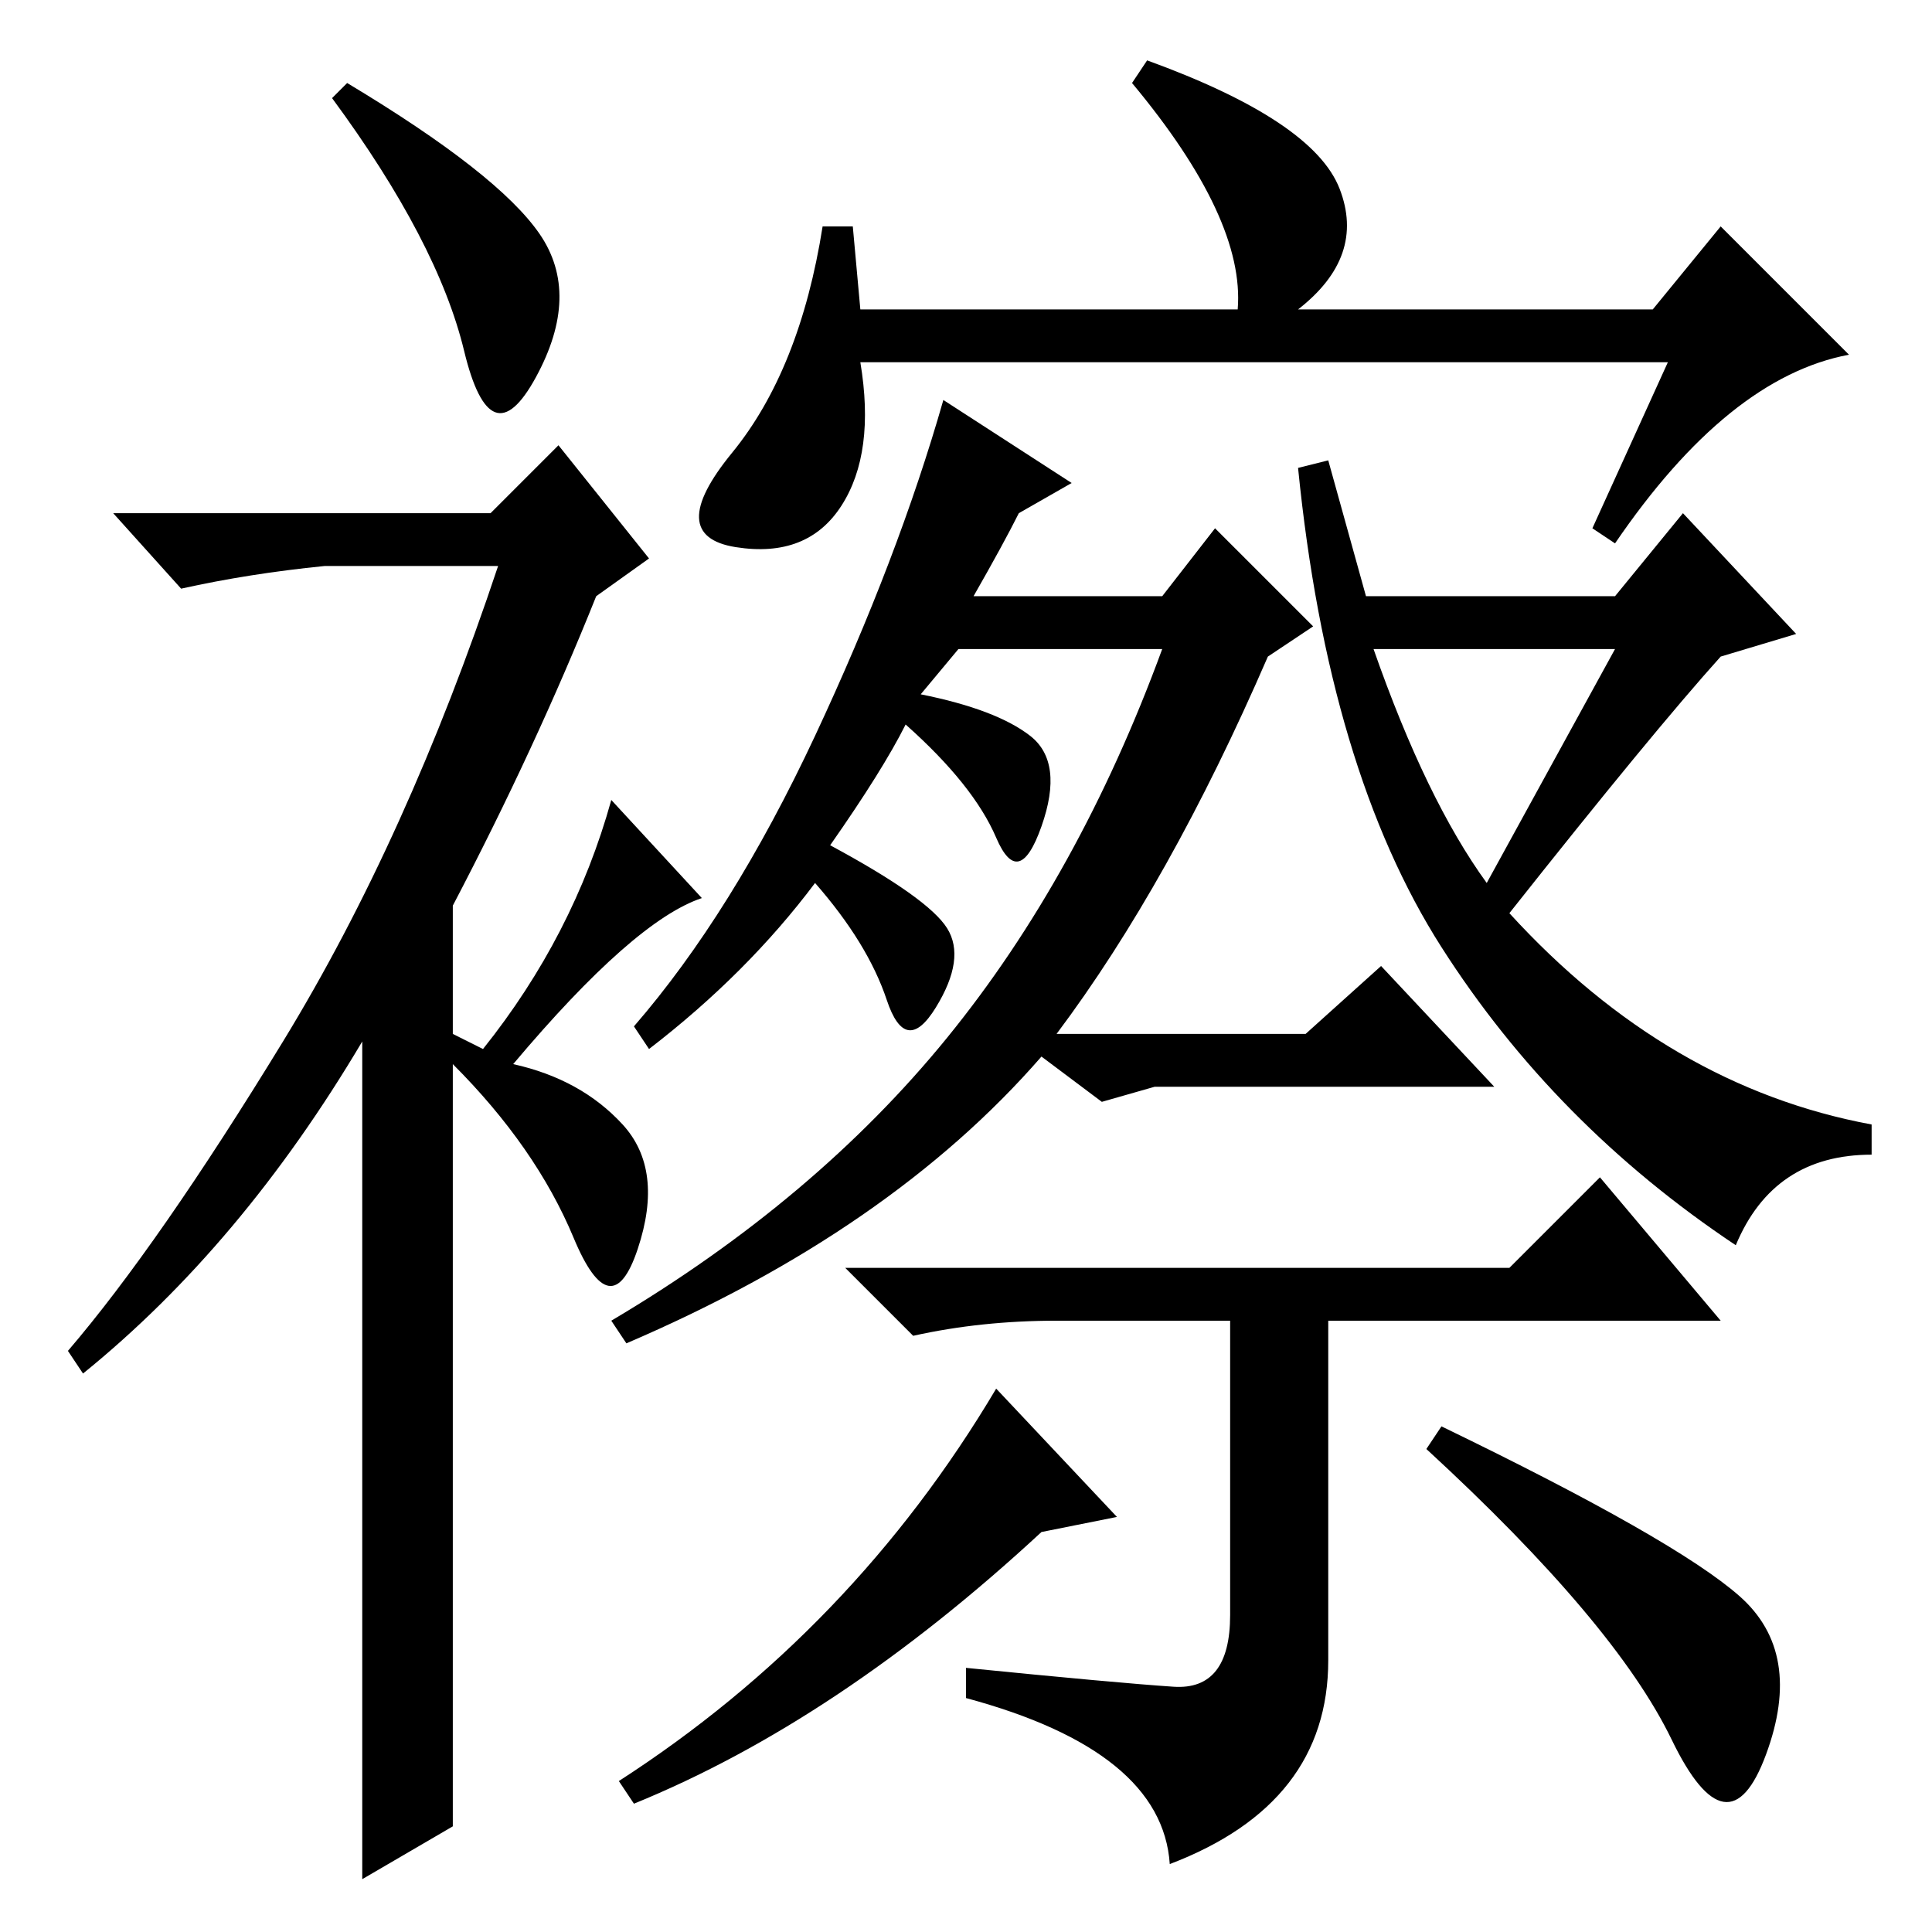 <?xml version="1.0" standalone="no"?>
<!DOCTYPE svg PUBLIC "-//W3C//DTD SVG 1.1//EN" "http://www.w3.org/Graphics/SVG/1.1/DTD/svg11.dtd" >
<svg xmlns="http://www.w3.org/2000/svg" xmlns:xlink="http://www.w3.org/1999/xlink" version="1.1" viewBox="0 -36 256 256">
  <g transform="matrix(1 0 0 -1 0 220)">
   <path fill="currentColor"
d="M61.5 209.5q-3.5 14.5 -17.5 33.5l2 2q20 -12 25.5 -20t-0.5 -19t-9.5 3.5zM74 197l12 -15l-7 -5q-8 -20 -19 -41v-17l4 -2q12 15 17 33l12 -13q-9 -3 -25 -22q9 -2 14.5 -8t2 -16.5t-8.5 1.5t-16 23v-101l-12 -7v111q-16 -27 -37 -44l-2 3q12 14 28.5 41t28.5 63h-23
q-10 -1 -19 -3l-9 10h50zM221 208h-107q2 -12 -2.5 -19t-14 -5.5t-0.5 12.5t12 30h4l1 -11h50q1 12 -14 30l2 3q22 -8 25.5 -17t-5.5 -16h47l9 11l17 -17q-16 -3 -31 -25l-3 2zM129 177h25l7 9l13 -13l-6 -4q-13 -30 -28 -50h33l10 9l15 -16h-45l-7 -2l-8 6q-20 -23 -55 -38
l-2 3q27 16 44.5 37.5t28.5 51.5h-27l-5 -6q10 -2 14.5 -5.5t1.5 -12t-6 -1.5t-12 15q-3 -6 -10 -16q13 -7 15.5 -11t-1.5 -10.5t-6.5 1t-9.5 15.5q-9 -12 -22 -22l-2 3q13 15 24 38.5t17 44.5l17 -11l-7 -4q-2 -4 -6 -11zM155.5 32.5q7.5 -0.5 7.5 9.5v39h-23q-10 0 -19 -2
l-9 9h88l12 12l16 -19h-52v-45q0 -19 -21 -27q-1 15 -27 22v4q20 -2 27.5 -2.5zM84 17l-2 3q31 20 50 52l16 -17l-10 -2q-27 -25 -54 -36zM230.5 44.5q8.5 -7.5 3.5 -21t-12.5 2t-32.5 38.5l2 3q31 -15 39.5 -22.5zM200 135q21 -23 48 -28v-4q-13 0 -18 -12q-24 16 -39 39.5
t-19 63.5l4 1l5 -18h33l9 11l15 -16l-10 -3q-9 -10 -28 -34zM214 170h-32q7 -20 15 -31z" />
  </g>

</svg>
